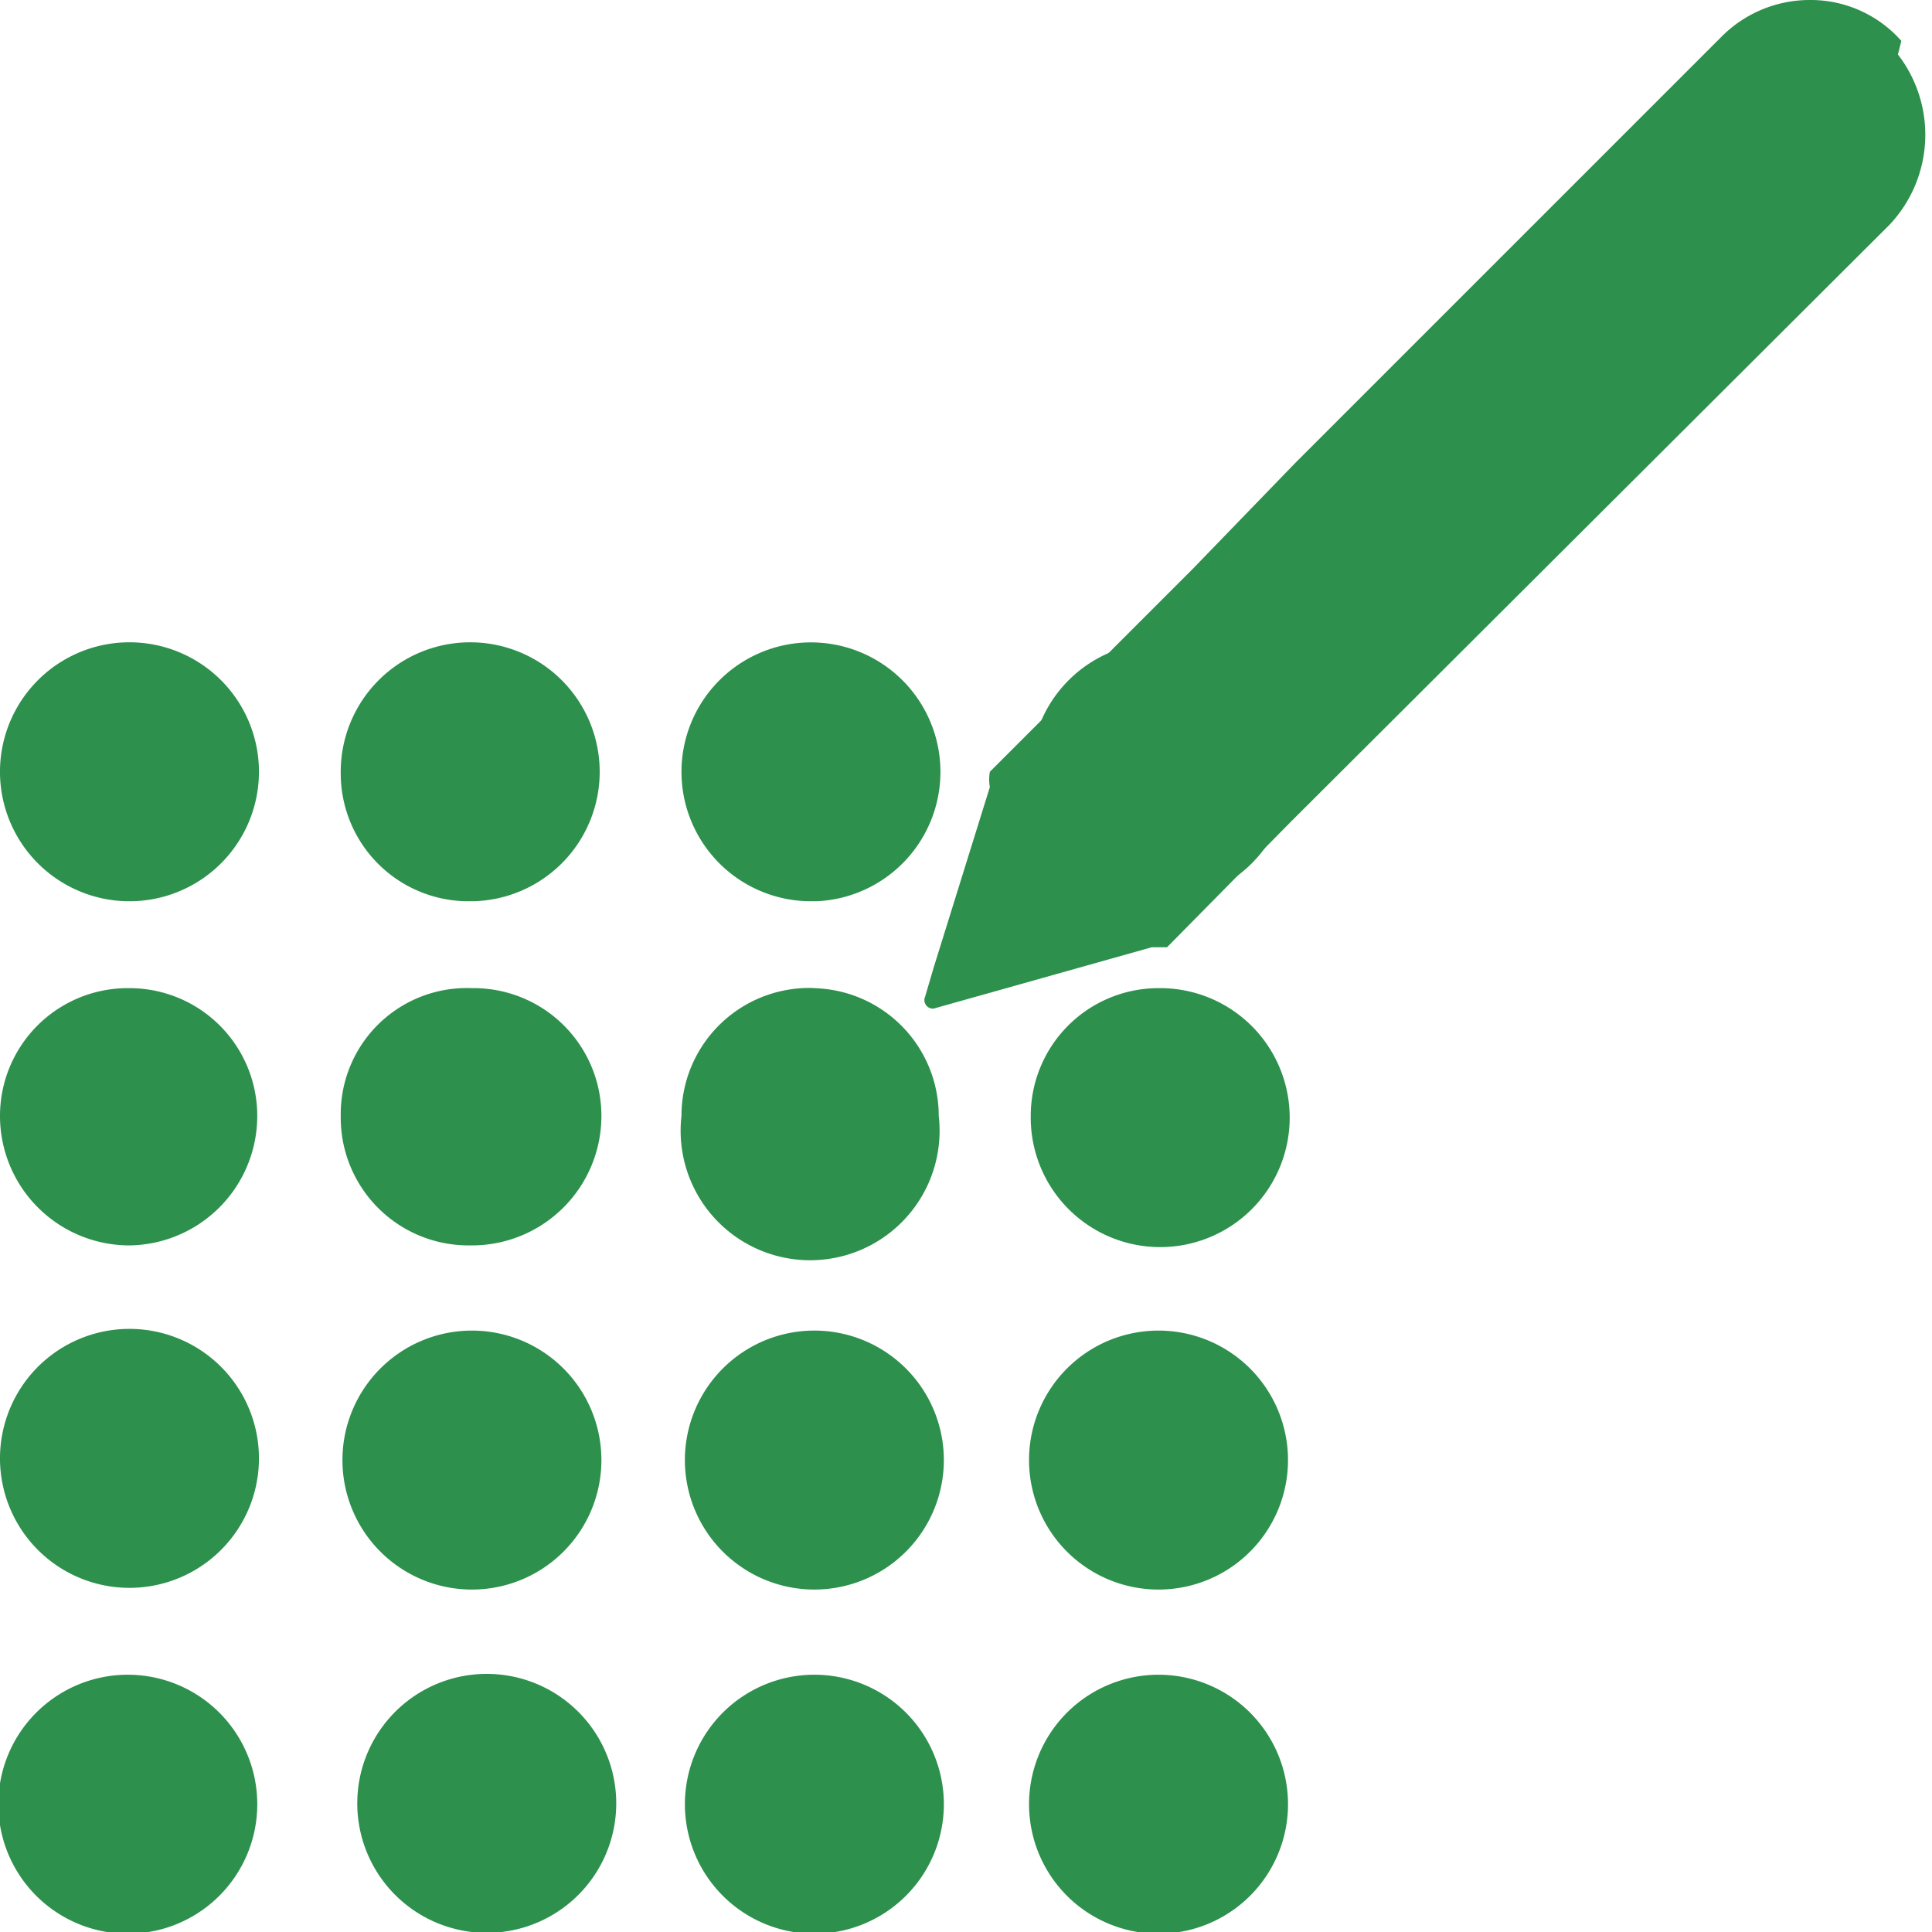 <svg xmlns="http://www.w3.org/2000/svg" viewBox="0 0 11.34 11.34"><defs><style>.cls-1{fill:#2d904d;}</style></defs><g id="Layer_2" data-name="Layer 2"><g id="Layer_1-2" data-name="Layer 1"><path class="cls-1" d="M6.8,9.83a.76.76,0,1,0,.76.75.76.76,0,0,0-.76-.75"/><path class="cls-1" d="M6.8,7.81a.76.76,0,1,0,.76.76.76.76,0,0,0-.76-.76"/><path class="cls-1" d="M6.8,5.8a.75.75,0,0,0-.75.75A.76.76,0,1,0,6.8,5.8"/><path class="cls-1" d="M4.79,9.83a.76.76,0,1,0,.75.75.76.76,0,0,0-.75-.75"/><path class="cls-1" d="M4.79,7.81a.76.76,0,1,0,.75.76.76.76,0,0,0-.75-.76"/><path class="cls-1" d="M2.77,9.83a.76.76,0,0,0,0,1.51.76.76,0,1,0,0-1.51"/><path class="cls-1" d="M.76,9.83a.76.76,0,1,0,.75.75.76.76,0,0,0-.75-.75"/><path class="cls-1" d="M2.77,7.81a.76.76,0,1,0,.76.76.76.76,0,0,0-.76-.76"/><path class="cls-1" d="M4.79,5.8A.75.75,0,0,0,4,6.55a.76.76,0,1,0,1.51,0,.75.75,0,0,0-.75-.75"/><path class="cls-1" d="M6.8,5.29a.76.76,0,1,0-.75-.75.76.76,0,0,0,.75.75"/><path class="cls-1" d="M.76,5.29A.76.76,0,1,0,0,4.54a.76.76,0,0,0,.76.75"/><path class="cls-1" d="M.76,7.31a.76.76,0,0,0,.75-.76A.75.75,0,0,0,.76,5.8.75.75,0,0,0,0,6.55a.76.76,0,0,0,.76.76"/><path class="cls-1" d="M.76,9.32A.76.76,0,1,0,0,8.57a.76.76,0,0,0,.76.75"/><path class="cls-1" d="M2.77,5.29A.76.76,0,1,0,2,4.54a.75.75,0,0,0,.75.75"/><path class="cls-1" d="M2.77,7.31a.76.76,0,0,0,.76-.76.75.75,0,0,0-.76-.75A.74.74,0,0,0,2,6.55a.75.75,0,0,0,.75.76"/><path class="cls-1" d="M4.79,5.29A.76.76,0,1,0,4,4.54a.76.76,0,0,0,.76.75"/><path class="cls-1" d="M11.16.24A.71.71,0,0,0,10.62,0a.73.73,0,0,0-.51.21L7.6,2.72,7,3.34l-.19.19-1,1a.26.26,0,0,0,0,.09L5.48,5.68l-.05.17a.05.05,0,0,0,.05.07h0l1.28-.36.09,0,.73-.74,3.51-3.5a.77.77,0,0,0,.05-1"/></g></g></svg>